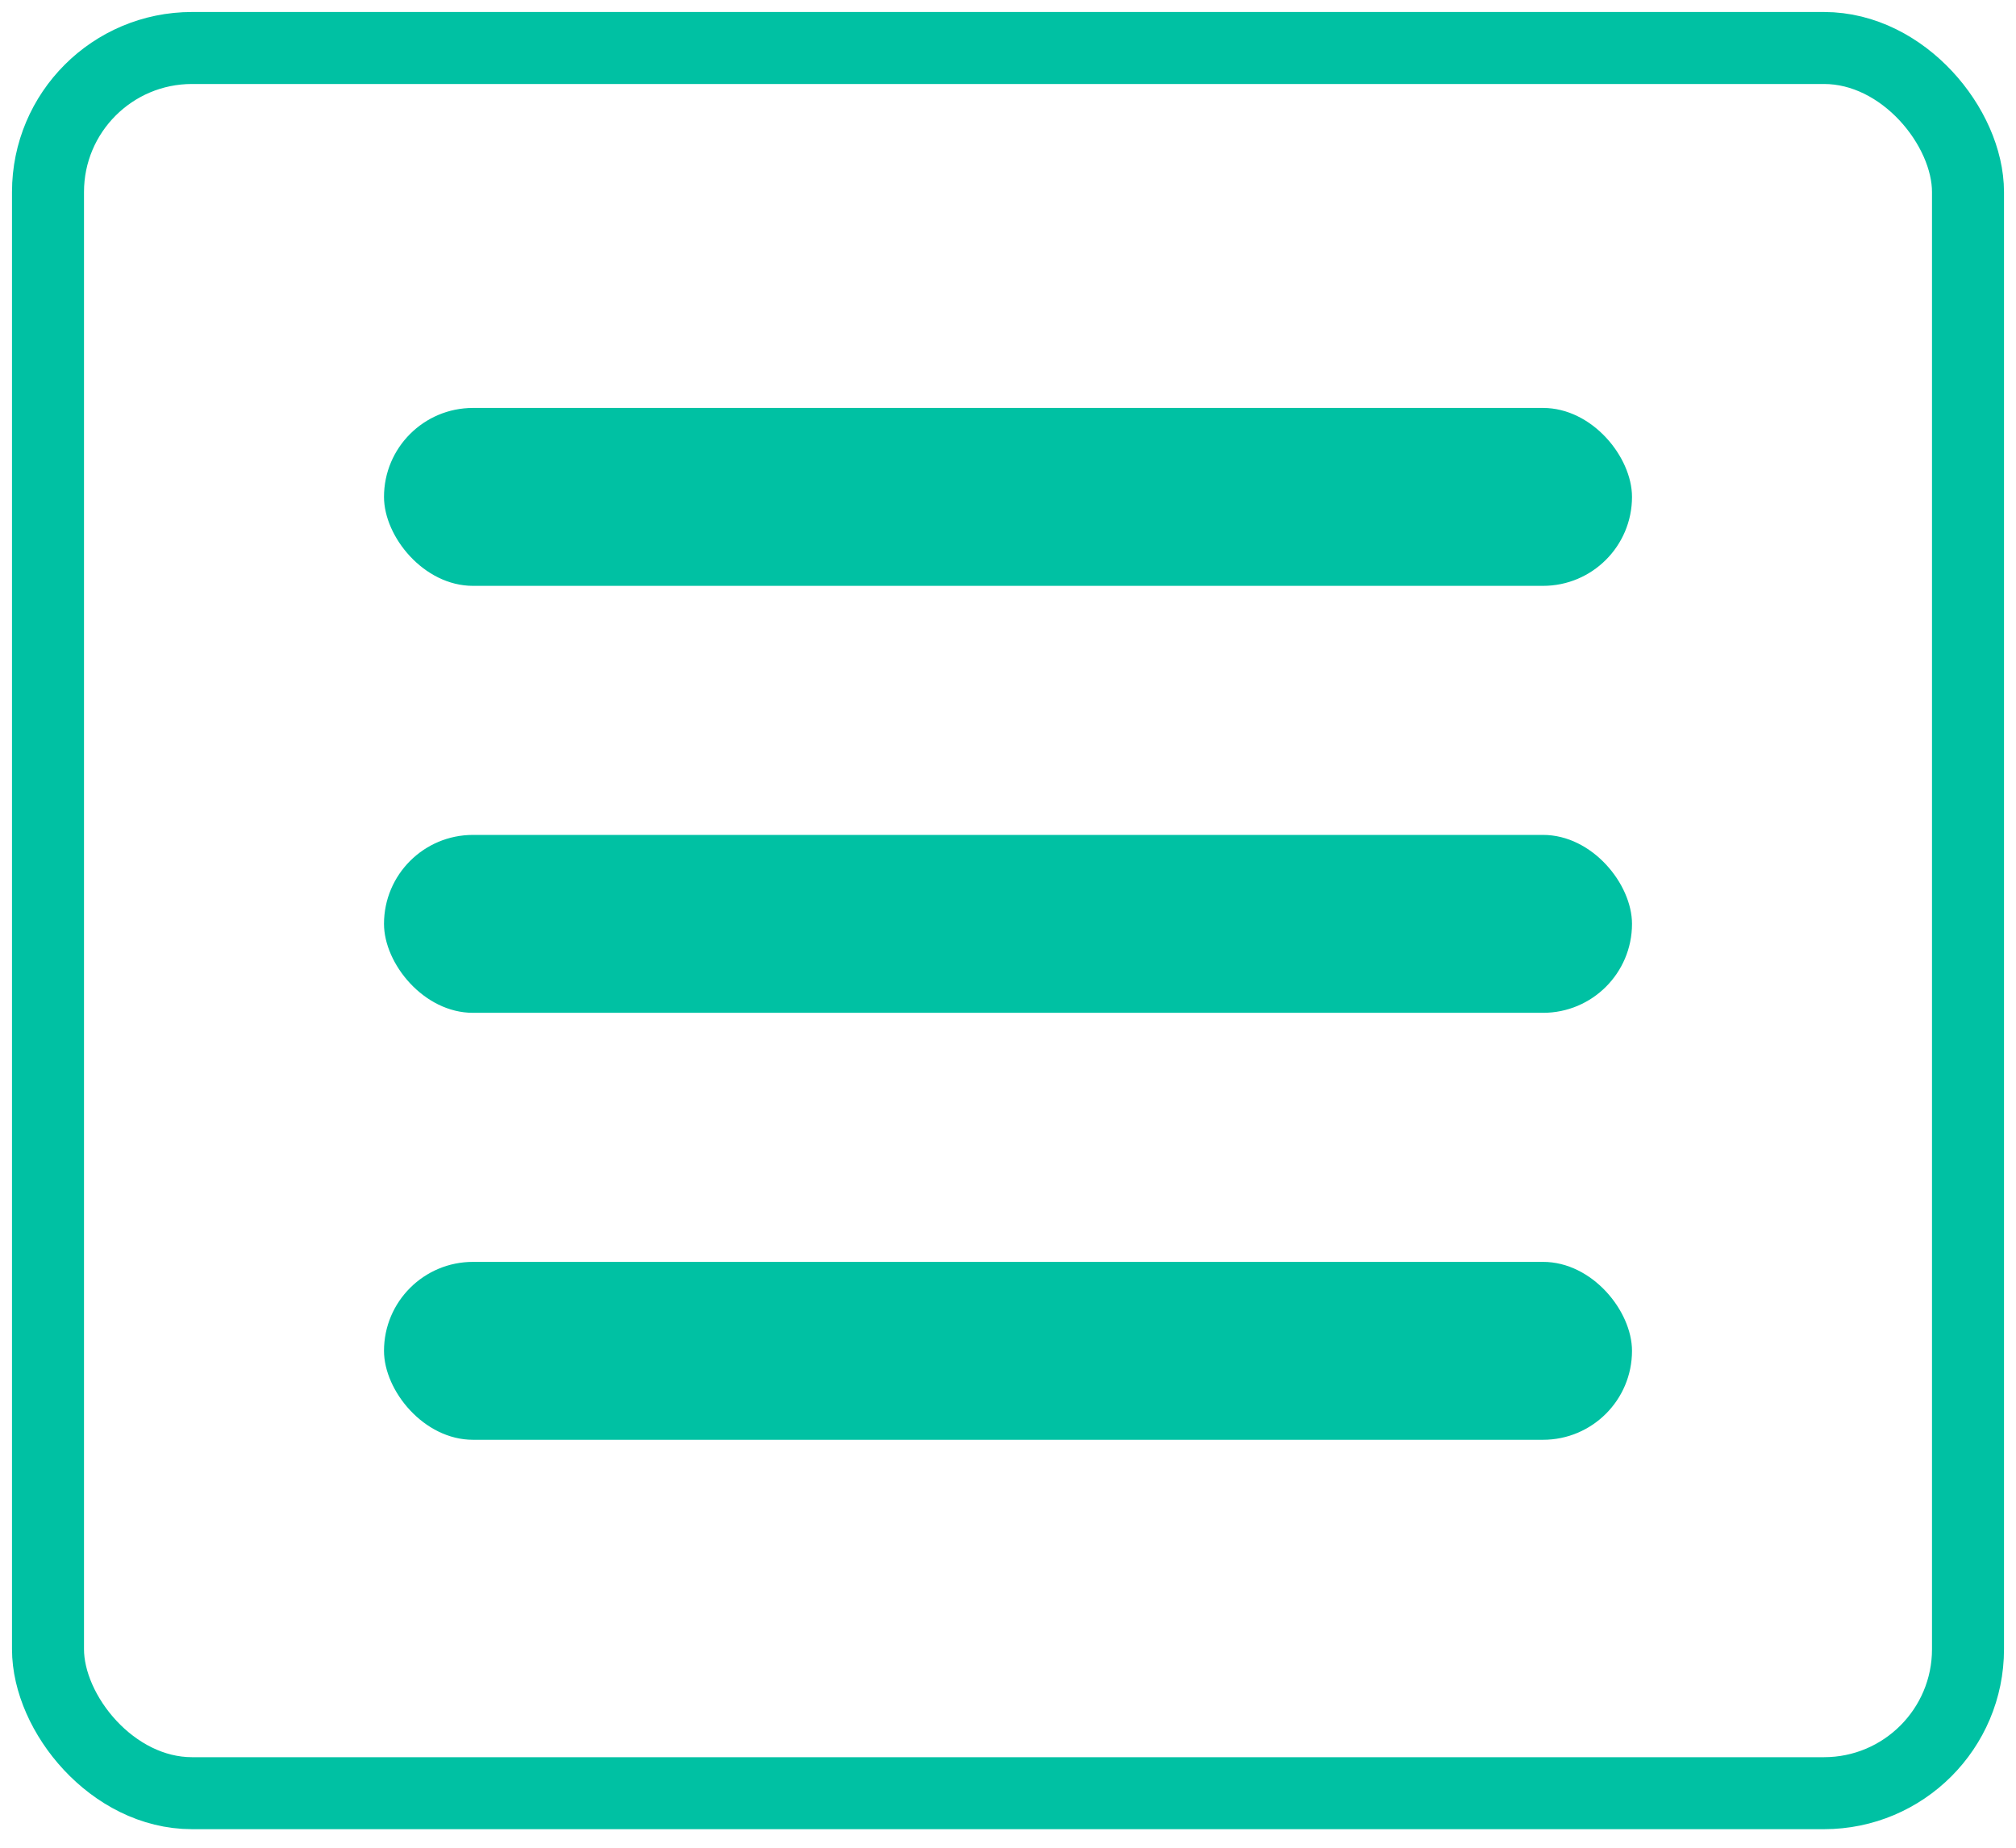 <svg width="84" height="77" viewBox="0 0 84 77" fill="none" xmlns="http://www.w3.org/2000/svg">
<rect x="2" y="2" width="80" height="72.727" rx="6" stroke="#00C1A3" stroke-width="3"/>
<rect x="16" y="17" width="52" height="7.414" rx="3.707" fill="#00C1A3"/>
<rect x="16" y="34.793" width="52" height="7.414" rx="3.707" fill="#00C1A3"/>
<rect x="16" y="52.586" width="52" height="7.414" rx="3.707" fill="#00C1A3"/>
</svg>
